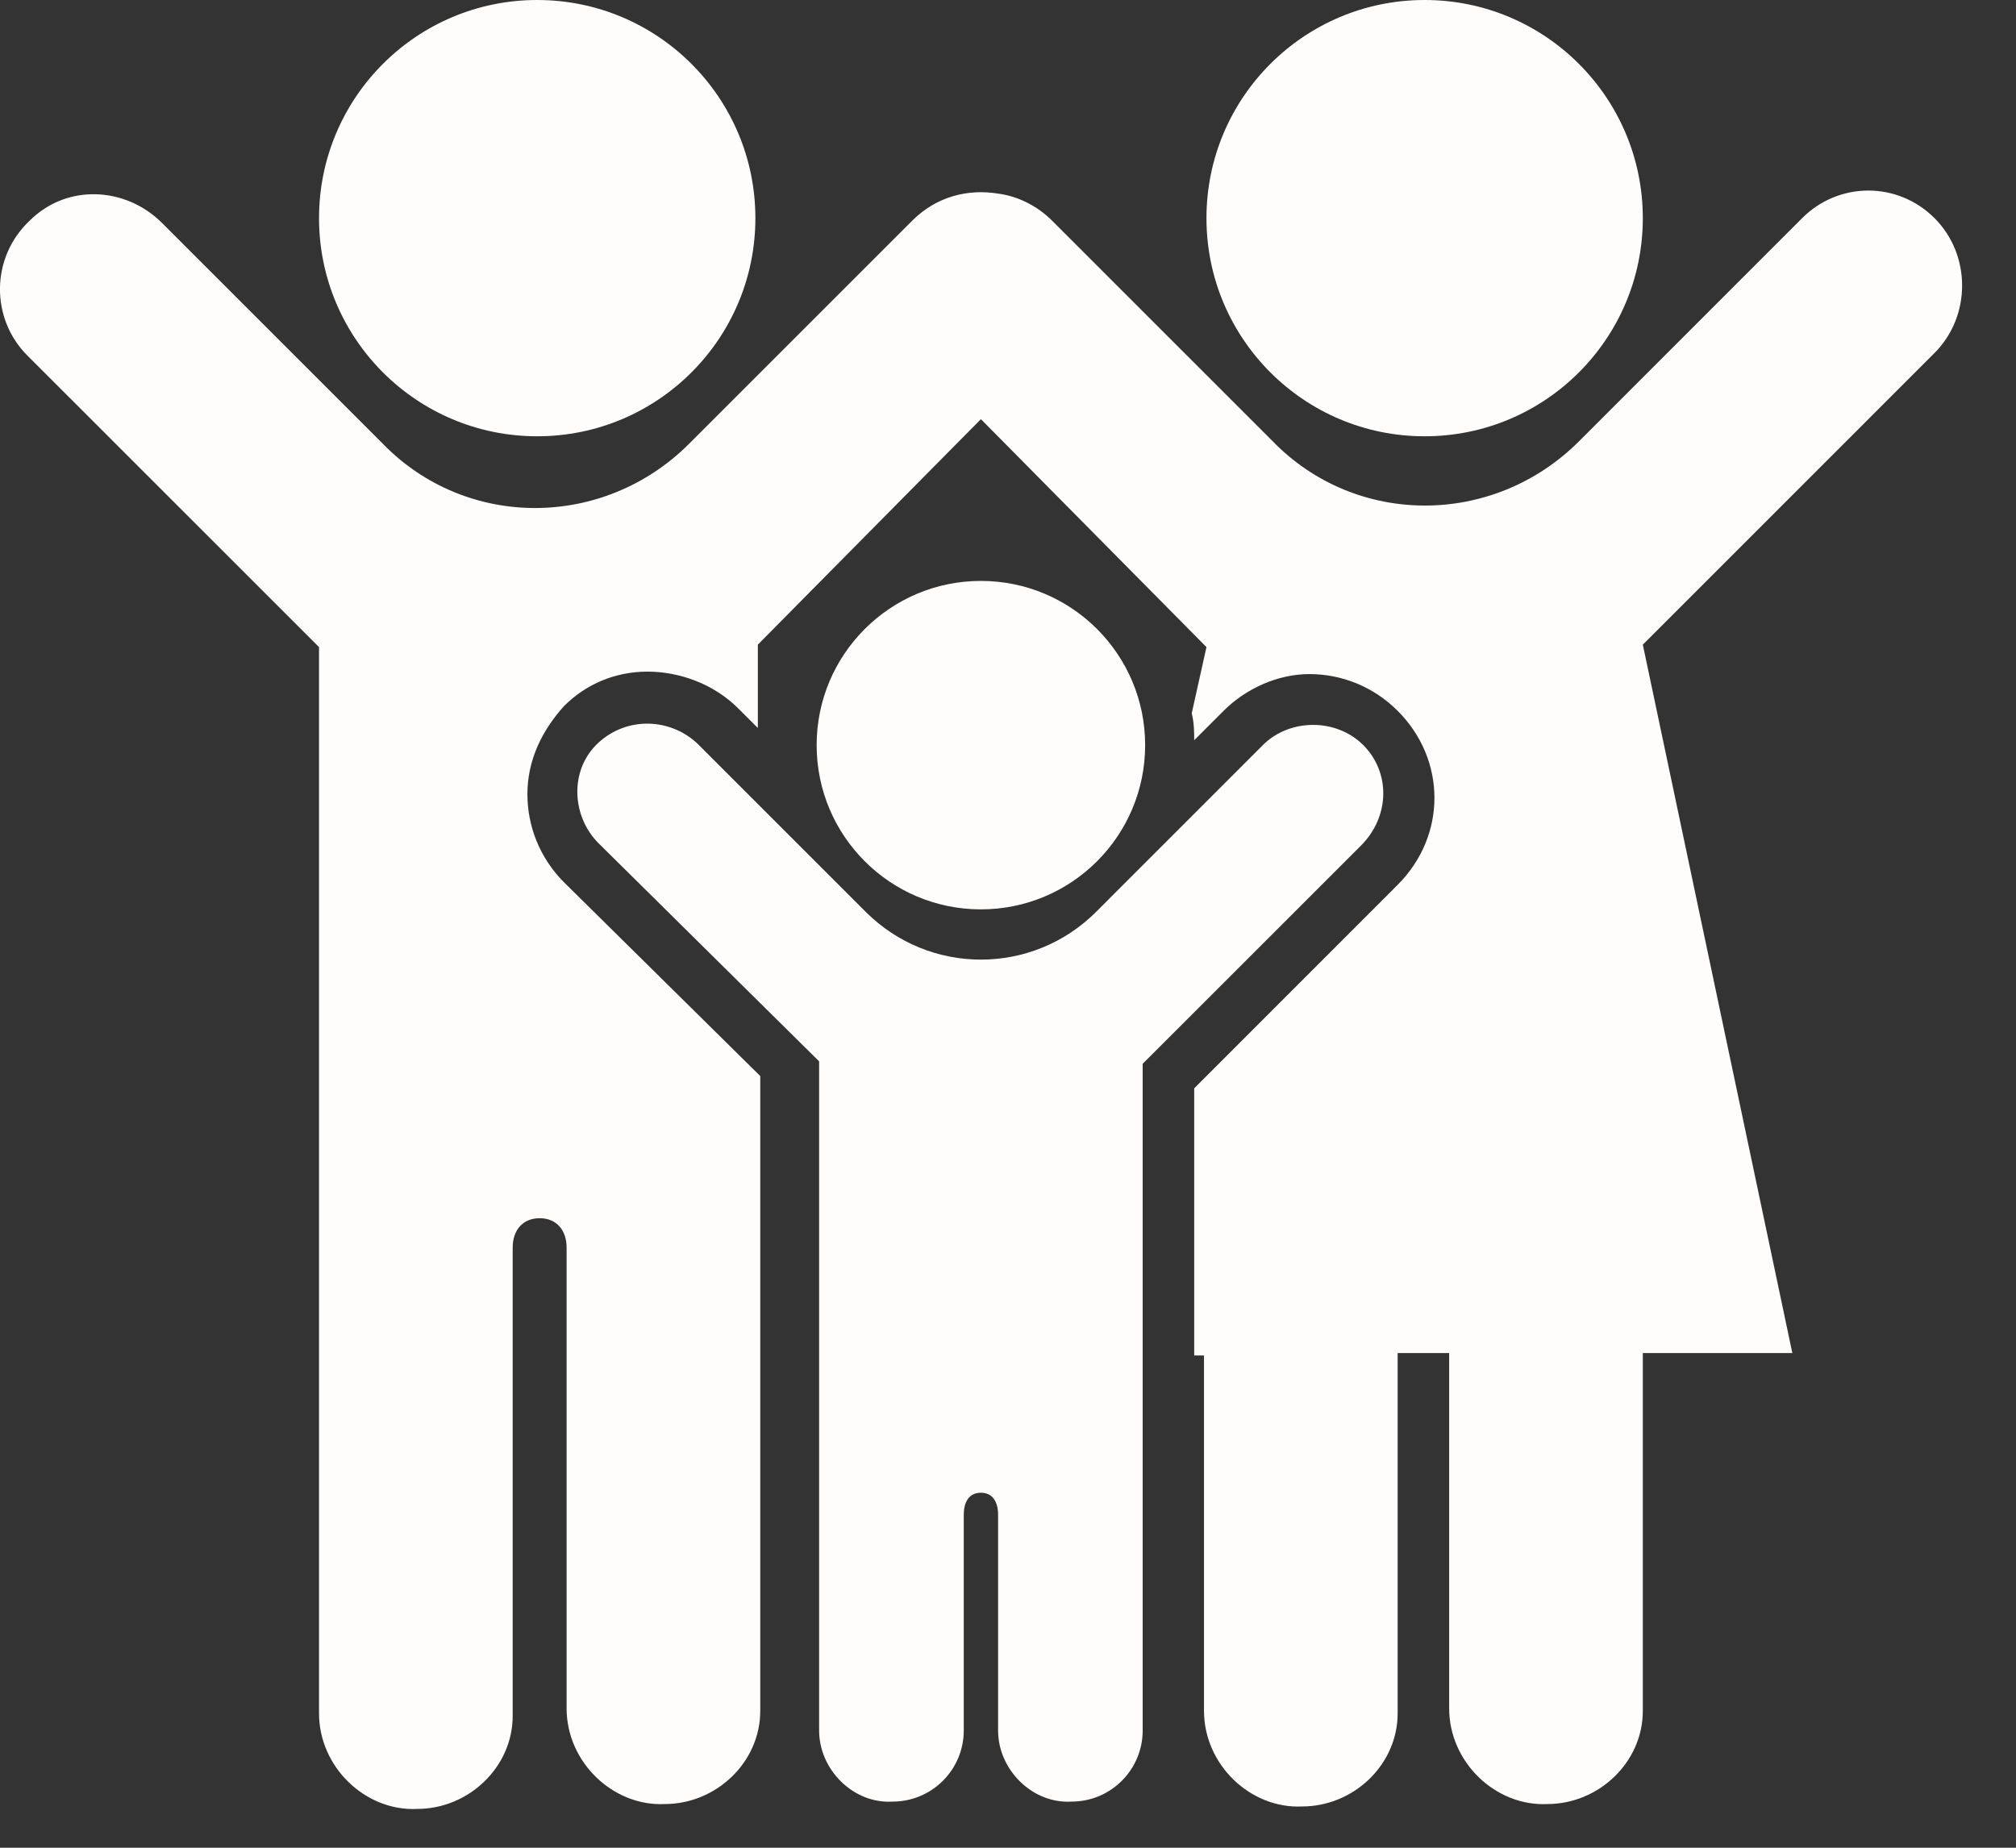 <svg width="36" height="33" viewBox="0 0 36 33" fill="none" xmlns="http://www.w3.org/2000/svg">
<rect x="0" y="0" width="36" height="33" fill="#333333" stroke="none"/>
<path d="M9.593 7.792C11.744 7.792 13.489 6.048 13.489 3.896C13.489 1.744 11.744 0 9.593 0C7.441 0 5.697 1.744 5.697 3.896C5.697 6.048 7.441 7.792 9.593 7.792Z" fill="#FFFCFC"/>
<path d="M25.44 7.792C27.592 7.792 29.336 6.048 29.336 3.896C29.336 1.744 27.592 0 25.44 0C23.288 0 21.544 1.744 21.544 3.896C21.544 6.048 23.288 7.792 25.44 7.792Z" fill="#FFFCFC"/>
<path d="M17.516 16.241C19.136 16.241 20.449 14.928 20.449 13.308C20.449 11.688 19.136 10.375 17.516 10.375C15.896 10.375 14.583 11.688 14.583 13.308C14.583 14.928 15.896 16.241 17.516 16.241Z" fill="#FFFCFC"/>
<path d="M24.345 13.308C23.864 12.826 23.032 12.826 22.55 13.308L19.574 16.285C18.436 17.423 16.597 17.423 15.459 16.285L12.482 13.308C12 12.826 11.212 12.783 10.687 13.264C10.162 13.746 10.206 14.578 10.687 15.059L14.627 18.955V30.906C14.627 31.607 15.24 32.219 15.94 32.176C16.641 32.176 17.21 31.607 17.21 30.906V27.054C17.21 26.835 17.297 26.66 17.516 26.66C17.735 26.66 17.823 26.835 17.823 27.054V30.906C17.823 31.607 18.436 32.219 19.136 32.176C19.836 32.176 20.405 31.607 20.405 30.906V18.999L24.302 15.103C24.827 14.578 24.827 13.79 24.345 13.308Z" fill="#FFFCFC"/>
<path d="M34.545 3.896C33.889 3.239 32.838 3.239 32.181 3.896L28.198 7.88C26.666 9.412 24.214 9.412 22.726 7.88L18.786 3.94C18.523 3.677 18.173 3.502 17.823 3.458C17.297 3.371 16.728 3.502 16.291 3.94L12.307 7.924C10.775 9.456 8.323 9.456 6.835 7.924L2.895 3.984C2.238 3.327 1.188 3.283 0.531 3.94C-0.17 4.597 -0.17 5.691 0.487 6.348L5.697 11.557V30.6C5.697 31.563 6.528 32.351 7.448 32.307C8.367 32.307 9.155 31.563 9.155 30.644V22.282C9.155 21.976 9.33 21.757 9.636 21.757C9.943 21.757 10.118 21.976 10.118 22.282V30.512C10.118 31.475 10.95 32.263 11.869 32.22C12.788 32.22 13.576 31.475 13.576 30.556V19.218L10.074 15.76C9.636 15.322 9.418 14.753 9.418 14.184C9.418 13.571 9.68 13.045 10.074 12.608C10.468 12.214 10.993 11.995 11.563 11.995C12.132 11.995 12.745 12.214 13.182 12.651L13.533 13.002V11.513L17.516 7.486L21.544 11.557L21.281 12.739C21.325 12.914 21.325 13.089 21.325 13.22L21.85 12.695C22.244 12.301 22.813 12.039 23.382 12.039C23.951 12.039 24.52 12.257 24.958 12.695C25.834 13.571 25.834 14.928 24.958 15.803L21.325 19.437V24.208H21.5V30.556C21.5 31.519 22.332 32.307 23.251 32.263C24.17 32.263 24.958 31.519 24.958 30.6V24.165H25.878V30.512C25.878 31.475 26.709 32.263 27.629 32.22C28.548 32.22 29.336 31.475 29.336 30.556V24.165H32.006L29.336 11.513L34.545 6.304C35.202 5.647 35.202 4.553 34.545 3.896Z" fill="#FFFCFC"/>
</svg>
